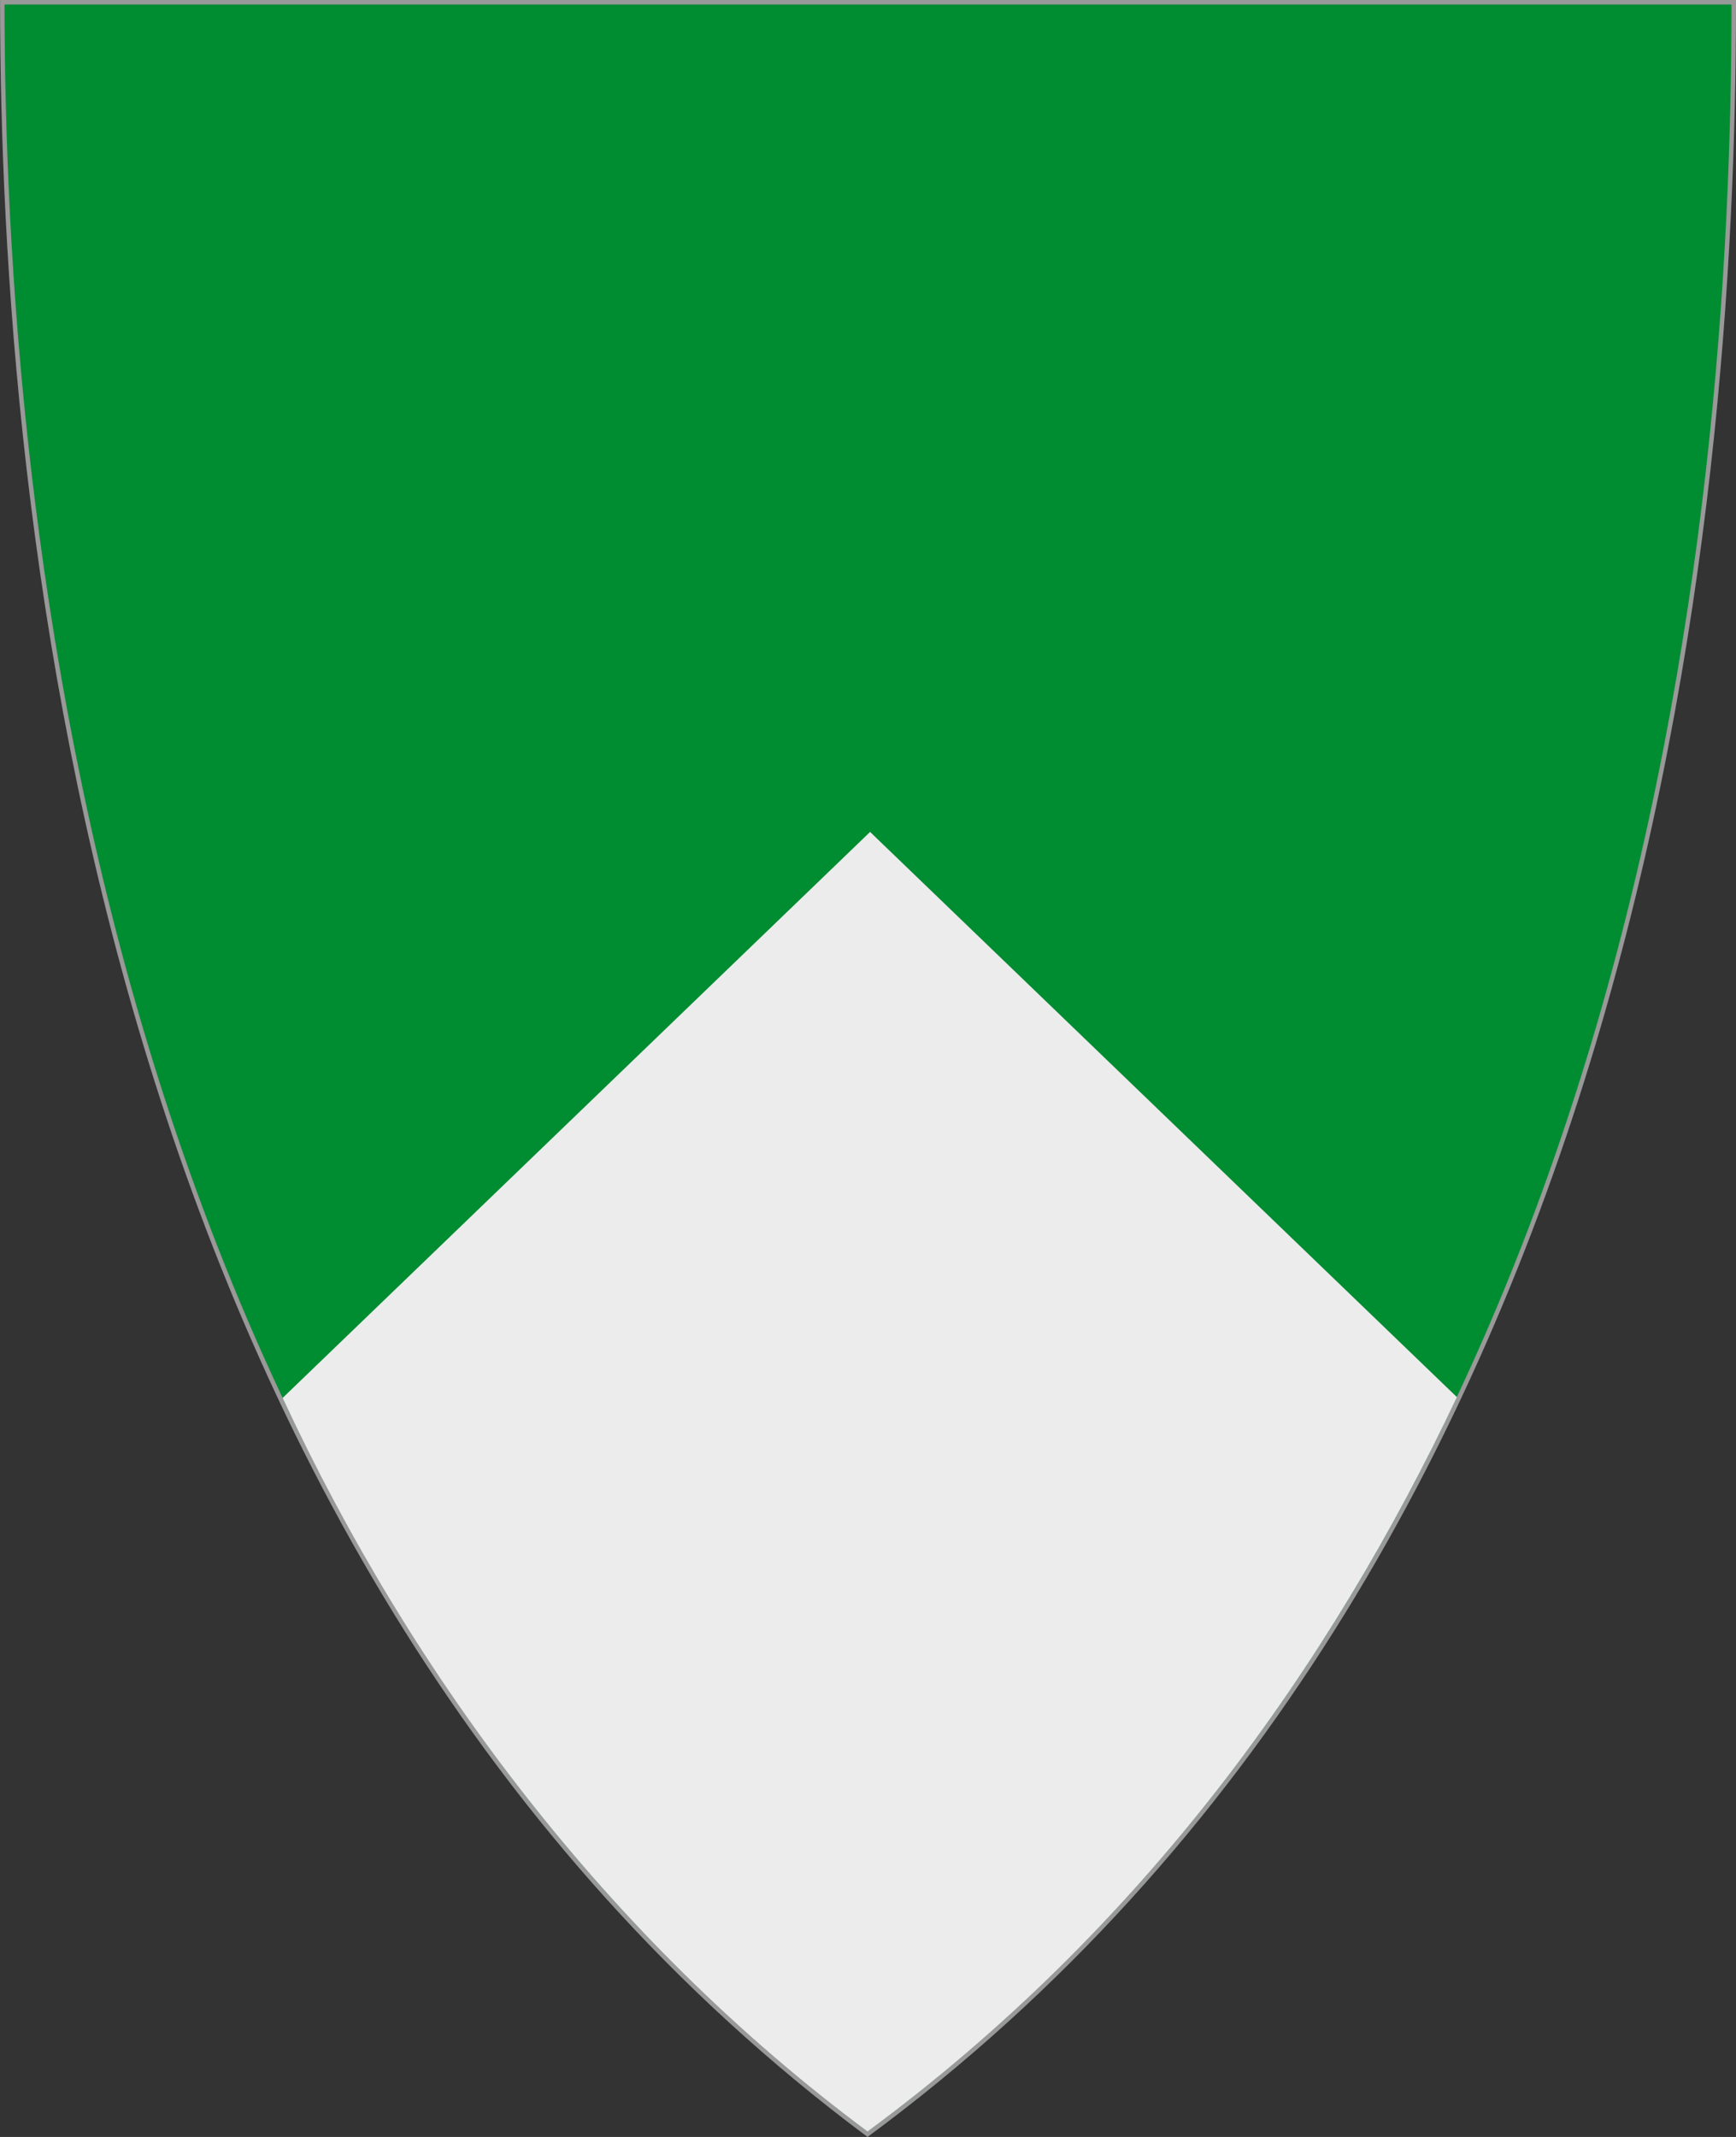 <?xml version="1.0" encoding="UTF-8" standalone="no"?>
<!-- Created with Inkscape (http://www.inkscape.org/) -->

<svg
   xmlns:svg="http://www.w3.org/2000/svg"
   xmlns="http://www.w3.org/2000/svg"
   xmlns:xlink="http://www.w3.org/1999/xlink"
   version="1.1"
   width="390"
   height="480"
   id="svg4228">
  <rect width="100%" height="100%" fill="#333333" stroke="none"/>
  <defs
     id="defs4232">
    <linearGradient
       id="linearGradient3652">
      <stop
         id="stop3654"
         style="stop-color:#ffffff;stop-opacity:1"
         offset="0" />
      <stop
         id="stop3656"
         style="stop-color:#ffffff;stop-opacity:0"
         offset="1" />
    </linearGradient>
    <linearGradient
       x1="1.042"
       y1="110.183"
       x2="389.03"
       y2="110.183"
       id="linearGradient2971"
       xlink:href="#linearGradient3652"
       gradientUnits="userSpaceOnUse"
       gradientTransform="translate(0,3.7e-6)" />
  </defs>
  <path
     d="m 0.512,0.505 c 129.663,0 259.325,0 388.988,0 C 389.49,115.233 370.335,349.831 194.895,479.377 21.249,349.773 0.593,115.257 0.512,0.505 z"
     id="path4240-0-1"
     style="fill:#008c31;fill-opacity:1;stroke:#999999;stroke-width:1;stroke-opacity:1" />
  <path
     d="m 195.468,186.87 131.831,126.952 C 298.71,374.291 256.907,432.998 194.897,478.776 136.64,435.435 92.826,376.966 63.492,314.008 z"
     id="path2845"
     style="fill:#ececec;stroke:none" />
</svg>
